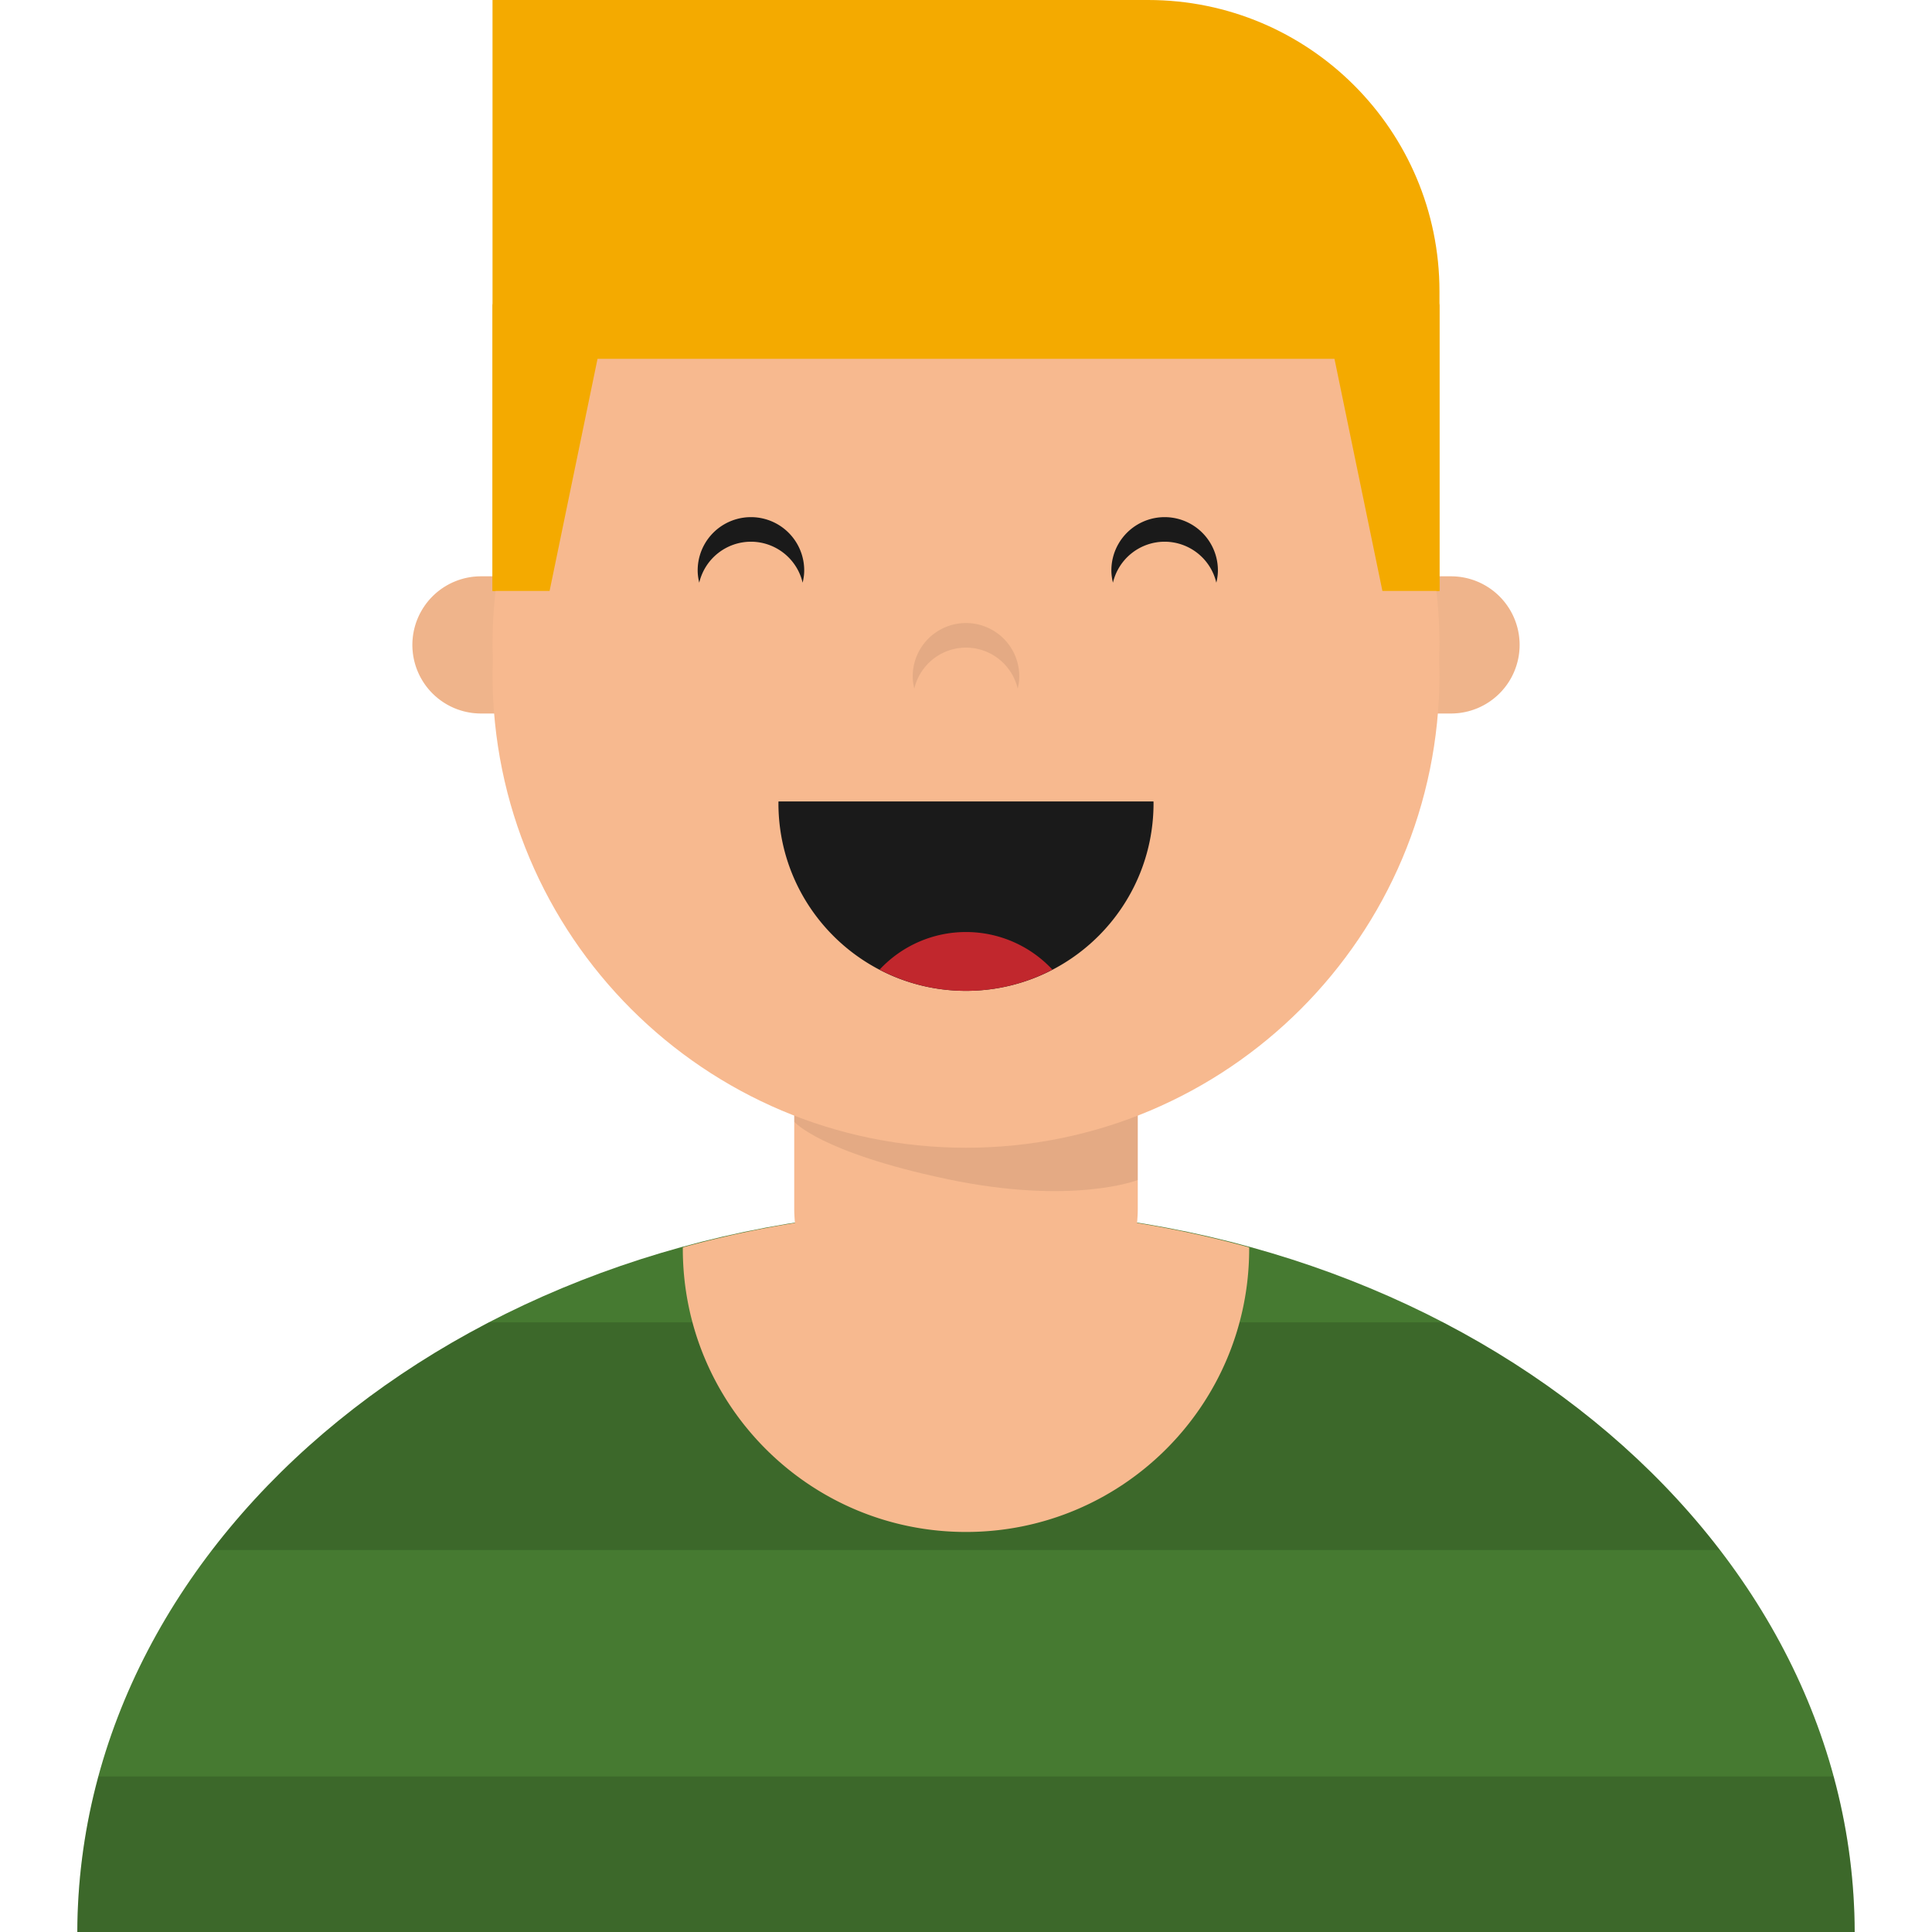 <svg data-bbox="26.44 20.123 147.12 159.918" xmlns="http://www.w3.org/2000/svg" width="200" height="200" viewBox="26.44 20.123 147.12 159.918" data-type="color" aria-labelledby="svgcid--jtav3i-q4xtvk"><defs><style></style></defs><path fill="#F7B98F" d="M140.147 79.181H59.853a5.677 5.677 0 010-11.354h80.294a5.677 5.677 0 010 11.354z" data-color="1"/><path opacity=".06" fill="#F7B98F" d="M140.147 79.181H59.853a5.677 5.677 0 010-11.354h80.294a5.677 5.677 0 010 11.354z" data-color="1"/><g opacity=".03"><path d="M140.147 79.181H59.853a5.677 5.677 0 010-11.354h80.294a5.677 5.677 0 010 11.354z"/><path opacity=".02" d="M140.147 79.181H59.853a5.677 5.677 0 010-11.354h80.294a5.677 5.677 0 010 11.354z"/></g><path fill="#467A31" d="M173.56 180.041c-.1-33.058-32.993-59.833-73.56-59.833s-73.46 26.775-73.56 59.833h147.12z" data-color="2"/><path opacity=".15" d="M26.44 180.041h147.12a49.549 49.549 0 00-1.758-12.875H28.198a49.592 49.592 0 00-1.758 12.875zM37.61 148.424h124.78c-5.825-7.59-13.674-14.035-22.932-18.845H60.541c-9.257 4.81-17.106 11.254-22.931 18.845z"/><path fill="#F7B98F" d="M123.434 123.371a86.423 86.423 0 00-9.274-2.018c.03-.378.058-.758.058-1.144V105.99H85.782v14.218c0 .386.028.765.058 1.144a86.72 86.72 0 00-9.274 2.018c0 .04-.006.079-.006.119 0 12.946 10.495 23.44 23.44 23.44s23.44-10.495 23.44-23.44c0-.039-.006-.078-.006-.118z" data-color="1"/><path fill="#F4AA00" d="M139.192 69.036H60.808V20.123h54.265c13.32 0 24.118 10.798 24.118 24.118v24.795z" data-color="3"/><path opacity=".08" d="M85.782 111.516h28.434l.002 6.281s-5.397 2.126-15.857-.092c-10.46-2.218-12.579-4.732-12.579-4.732v-1.457z"/><path fill="#F7B98F" d="M139.192 73.504c0-21.645-17.547-39.192-39.192-39.192S60.808 51.859 60.808 73.504c0 .408.018.811.031 1.215-.012.405-.031.808-.031 1.215 0 21.645 17.547 39.192 39.192 39.192s39.192-17.547 39.192-39.192c0-.408-.018-.811-.031-1.215.012-.404.031-.807.031-1.215z" data-color="1"/><path fill="#1A1A1A" d="M116.442 64.962a4.402 4.402 0 014.279 3.392c.078-.328.13-.666.13-1.017a4.409 4.409 0 00-8.818 0c0 .352.052.69.13 1.017a4.402 4.402 0 014.279-3.392zM82.199 64.962a4.402 4.402 0 014.279 3.392c.078-.328.13-.666.13-1.017a4.409 4.409 0 00-8.818 0c0 .352.052.69.13 1.017a4.401 4.401 0 014.279-3.392zM84.479 86.462c0 .051-.004.101-.004.152 0 8.574 6.951 15.524 15.524 15.524s15.524-6.951 15.524-15.524c0-.051-.003-.101-.004-.152h-31.04z" data-color="4"/><path fill="#C1272D" d="M92.847 100.384c2.142 1.115 4.571 1.755 7.153 1.755s5.011-.64 7.153-1.755A9.767 9.767 0 00100 97.27a9.76 9.76 0 00-7.153 3.114z" data-color="5"/><g opacity=".08"><path d="M100 73.728a4.402 4.402 0 014.279 3.392c.078-.328.13-.666.13-1.017a4.409 4.409 0 00-8.818 0c0 .352.052.69.13 1.017A4.402 4.402 0 01100 73.728z"/><path opacity=".06" d="M100 73.728a4.402 4.402 0 014.279 3.392c.078-.328.13-.666.13-1.017a4.409 4.409 0 00-8.818 0c0 .352.052.69.13 1.017A4.402 4.402 0 01100 73.728z"/></g><path d="M135.74 32.886H64.41l-3.602 12.499v23.651h4.725L69.5 49.825h61l3.967 19.211h4.725V45.385l-3.452-12.499z" fill="#F4AA00" data-color="3"/></svg>